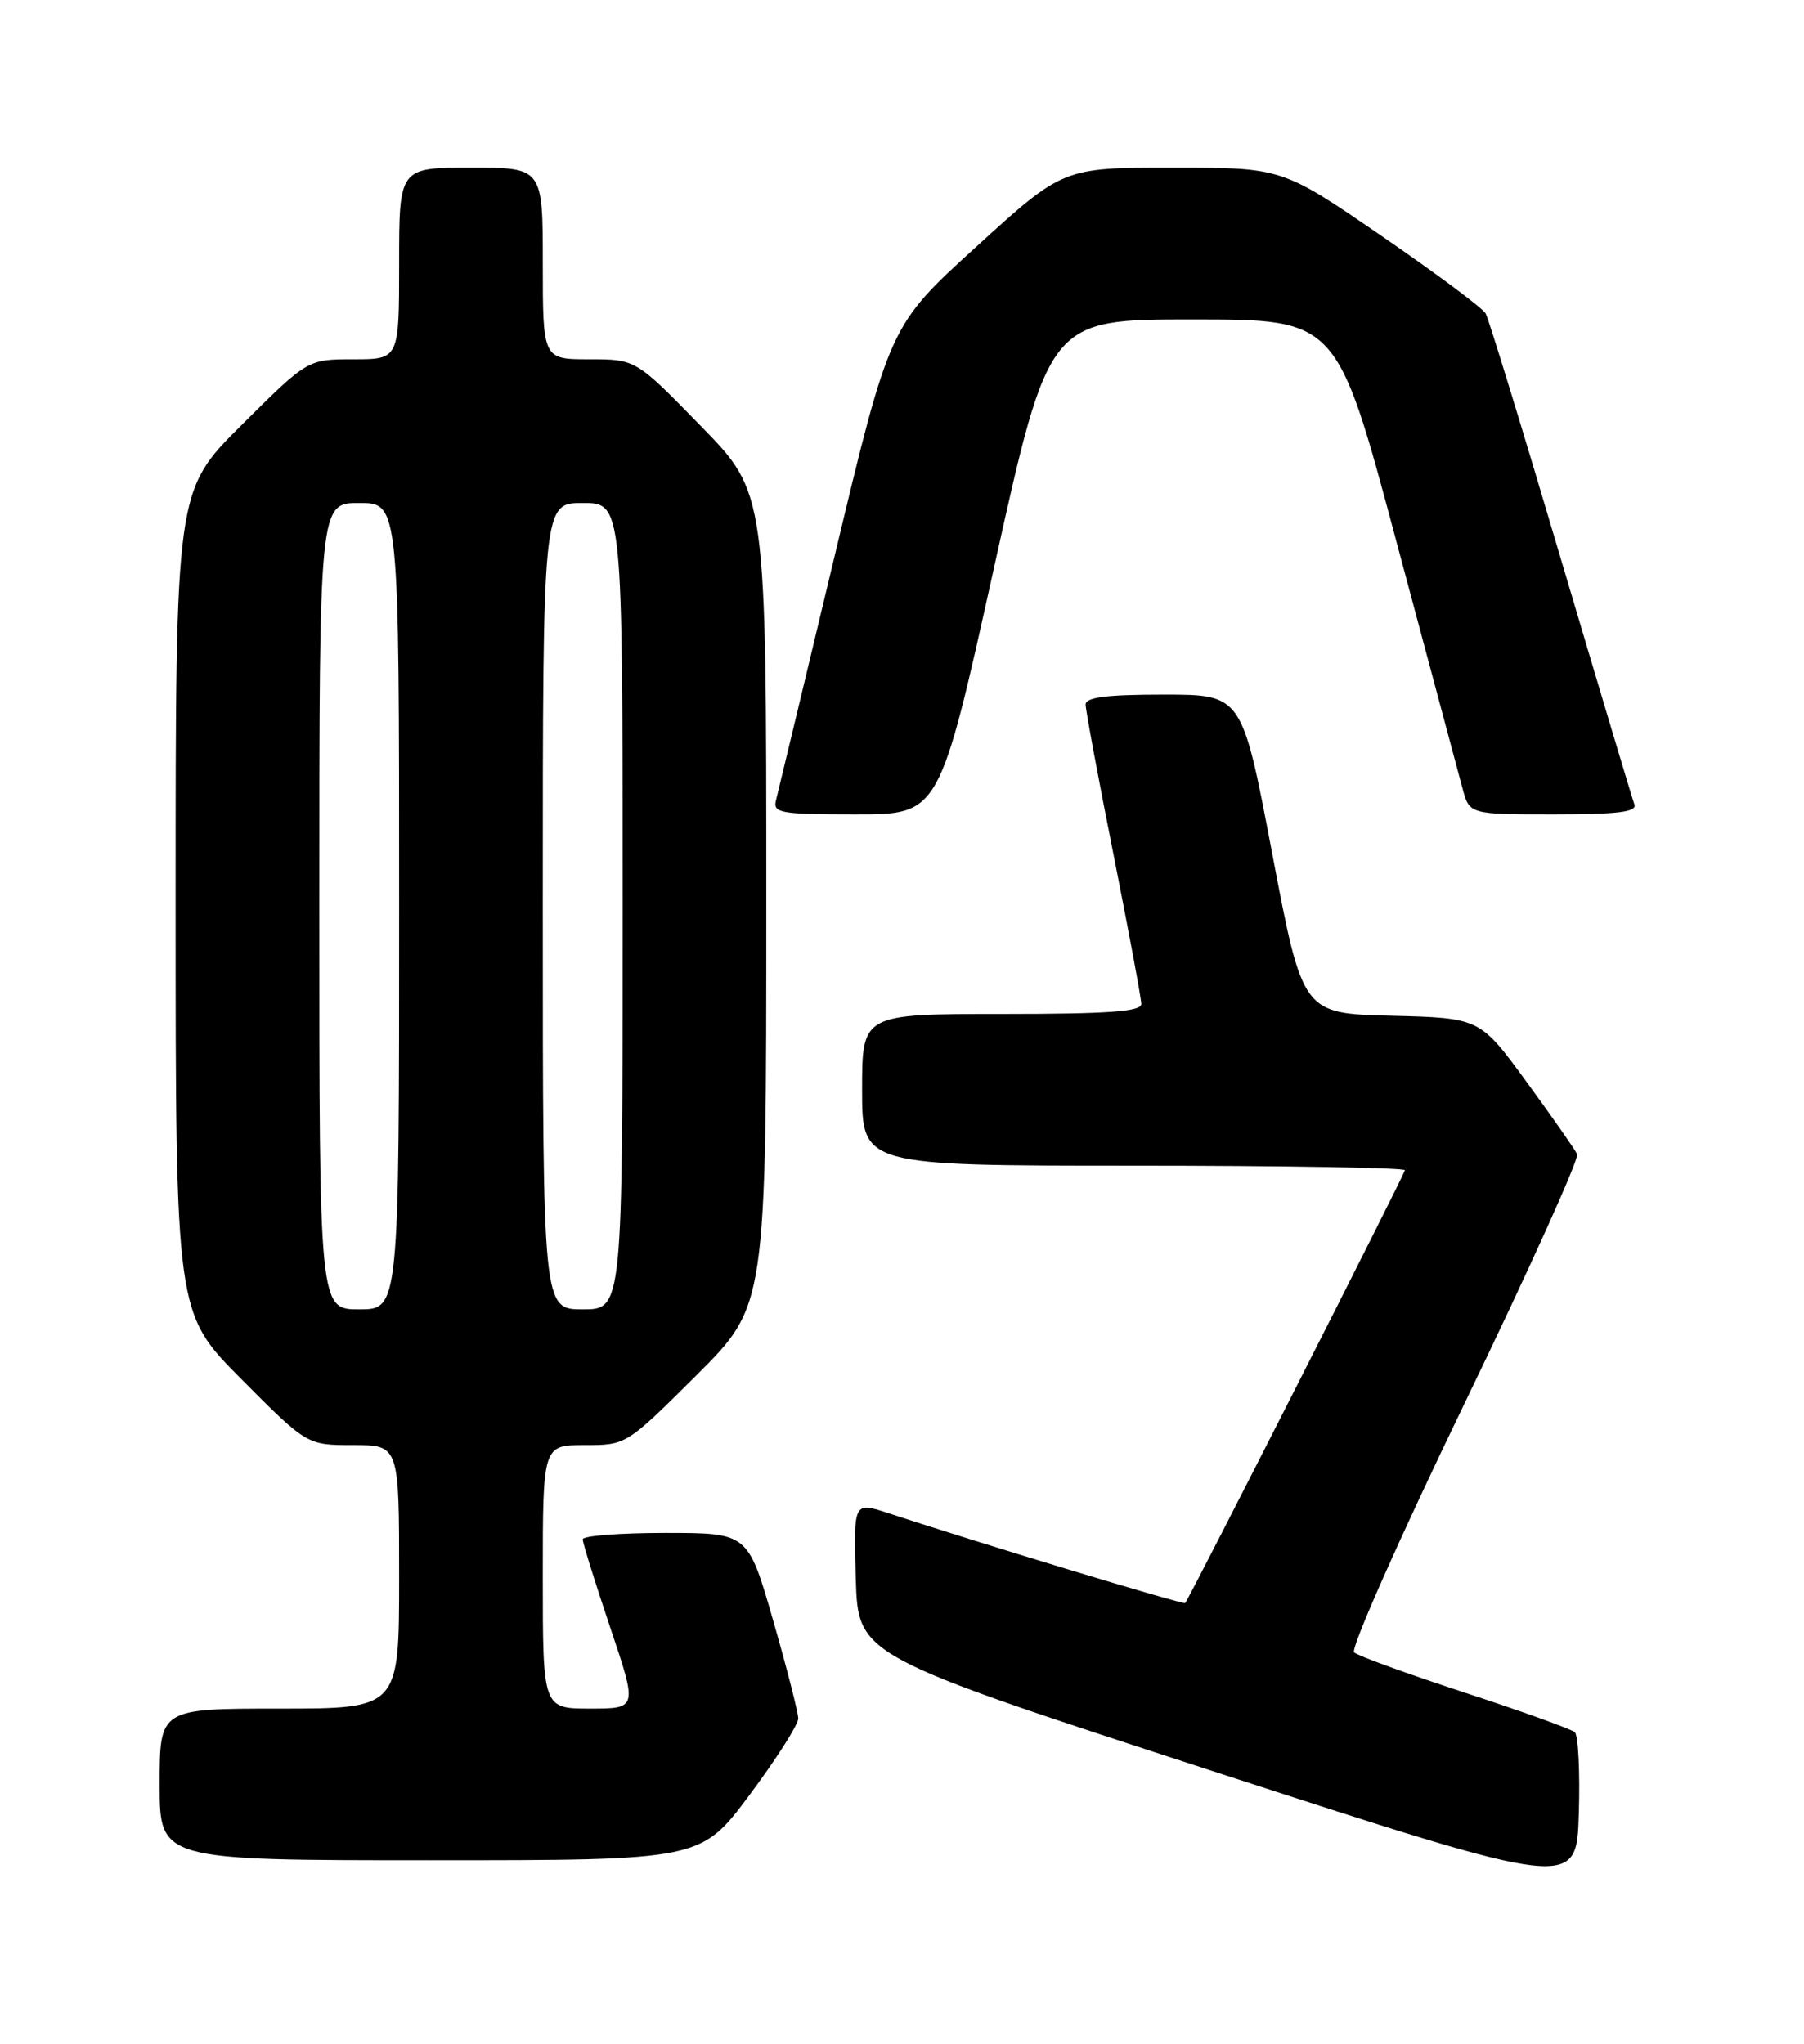 <?xml version="1.0" encoding="UTF-8" standalone="no"?>
<!DOCTYPE svg PUBLIC "-//W3C//DTD SVG 1.1//EN" "http://www.w3.org/Graphics/SVG/1.1/DTD/svg11.dtd" >
<svg xmlns="http://www.w3.org/2000/svg" xmlns:xlink="http://www.w3.org/1999/xlink" version="1.1" viewBox="0 0 226 256">
 <g >
 <path fill="currentColor"
d=" M 197.29 216.96 C 196.85 216.57 190.65 214.34 183.50 212.00 C 176.35 209.66 170.11 207.40 169.64 206.96 C 169.16 206.53 175.36 192.55 183.42 175.89 C 191.47 159.24 197.85 145.14 197.58 144.56 C 197.31 143.98 194.45 139.90 191.24 135.50 C 185.39 127.50 185.39 127.50 174.29 127.22 C 163.19 126.94 163.19 126.94 159.39 106.97 C 155.60 87.00 155.60 87.00 145.80 87.00 C 138.62 87.00 136.00 87.33 136.00 88.25 C 136.01 88.94 137.57 97.38 139.49 107.00 C 141.40 116.62 142.97 125.06 142.98 125.75 C 143.00 126.70 138.84 127.00 125.50 127.00 C 108.00 127.00 108.00 127.00 108.00 136.50 C 108.00 146.00 108.00 146.00 142.00 146.00 C 160.70 146.00 176.00 146.26 176.00 146.57 C 176.00 147.02 149.24 199.72 148.48 200.78 C 148.30 201.03 122.90 193.34 111.21 189.50 C 106.93 188.10 106.93 188.10 107.21 197.74 C 107.50 207.38 107.50 207.38 152.50 222.02 C 197.50 236.65 197.50 236.65 197.79 227.16 C 197.95 221.94 197.72 217.36 197.29 216.96 Z  M 93.90 224.82 C 97.25 220.32 100.00 216.01 100.00 215.25 C 100.00 214.50 98.58 208.95 96.85 202.94 C 93.70 192.00 93.70 192.00 83.35 192.00 C 77.66 192.00 73.00 192.36 73.00 192.80 C 73.00 193.25 74.55 198.20 76.43 203.80 C 79.87 214.00 79.87 214.00 73.93 214.00 C 68.00 214.00 68.00 214.00 68.00 197.50 C 68.00 181.00 68.00 181.00 73.23 181.00 C 78.46 181.00 78.46 181.00 87.23 172.27 C 96.00 163.54 96.00 163.54 96.00 112.65 C 96.00 61.76 96.00 61.76 87.82 53.38 C 79.65 45.00 79.65 45.00 73.82 45.00 C 68.00 45.00 68.00 45.00 68.00 33.00 C 68.00 21.00 68.00 21.00 59.00 21.00 C 50.00 21.00 50.00 21.00 50.00 33.00 C 50.00 45.00 50.00 45.00 44.27 45.00 C 38.54 45.00 38.54 45.00 30.27 53.23 C 22.00 61.46 22.00 61.46 22.00 112.96 C 22.00 164.46 22.00 164.46 30.23 172.73 C 38.46 181.00 38.46 181.00 44.23 181.00 C 50.00 181.00 50.00 181.00 50.00 197.50 C 50.00 214.00 50.00 214.00 35.00 214.00 C 20.00 214.00 20.00 214.00 20.00 223.50 C 20.00 233.00 20.00 233.00 53.90 233.00 C 87.79 233.00 87.79 233.00 93.90 224.82 Z  M 124.55 71.00 C 131.41 40.00 131.41 40.00 149.45 40.01 C 167.50 40.01 167.50 40.01 174.92 67.76 C 179.01 83.02 182.74 96.96 183.22 98.75 C 184.09 102.00 184.09 102.00 194.65 102.00 C 202.68 102.00 205.10 101.70 204.75 100.75 C 204.49 100.06 200.35 86.22 195.54 70.00 C 190.74 53.77 186.50 39.95 186.12 39.27 C 185.75 38.59 179.86 34.21 173.03 29.52 C 160.61 21.00 160.61 21.00 146.90 21.00 C 133.18 21.00 133.18 21.00 122.32 30.89 C 111.46 40.77 111.46 40.77 104.56 69.64 C 100.76 85.51 97.46 99.29 97.21 100.25 C 96.81 101.83 97.76 102.00 107.23 102.00 C 117.69 102.00 117.69 102.00 124.55 71.00 Z  M 40.00 113.50 C 40.00 63.00 40.00 63.00 45.00 63.00 C 50.00 63.00 50.00 63.00 50.00 113.50 C 50.00 164.00 50.00 164.00 45.00 164.00 C 40.00 164.00 40.00 164.00 40.00 113.50 Z  M 68.00 113.50 C 68.00 63.00 68.00 63.00 73.00 63.00 C 78.00 63.00 78.00 63.00 78.00 113.50 C 78.00 164.00 78.00 164.00 73.00 164.00 C 68.00 164.00 68.00 164.00 68.00 113.50 Z "/>
</g>
</svg>